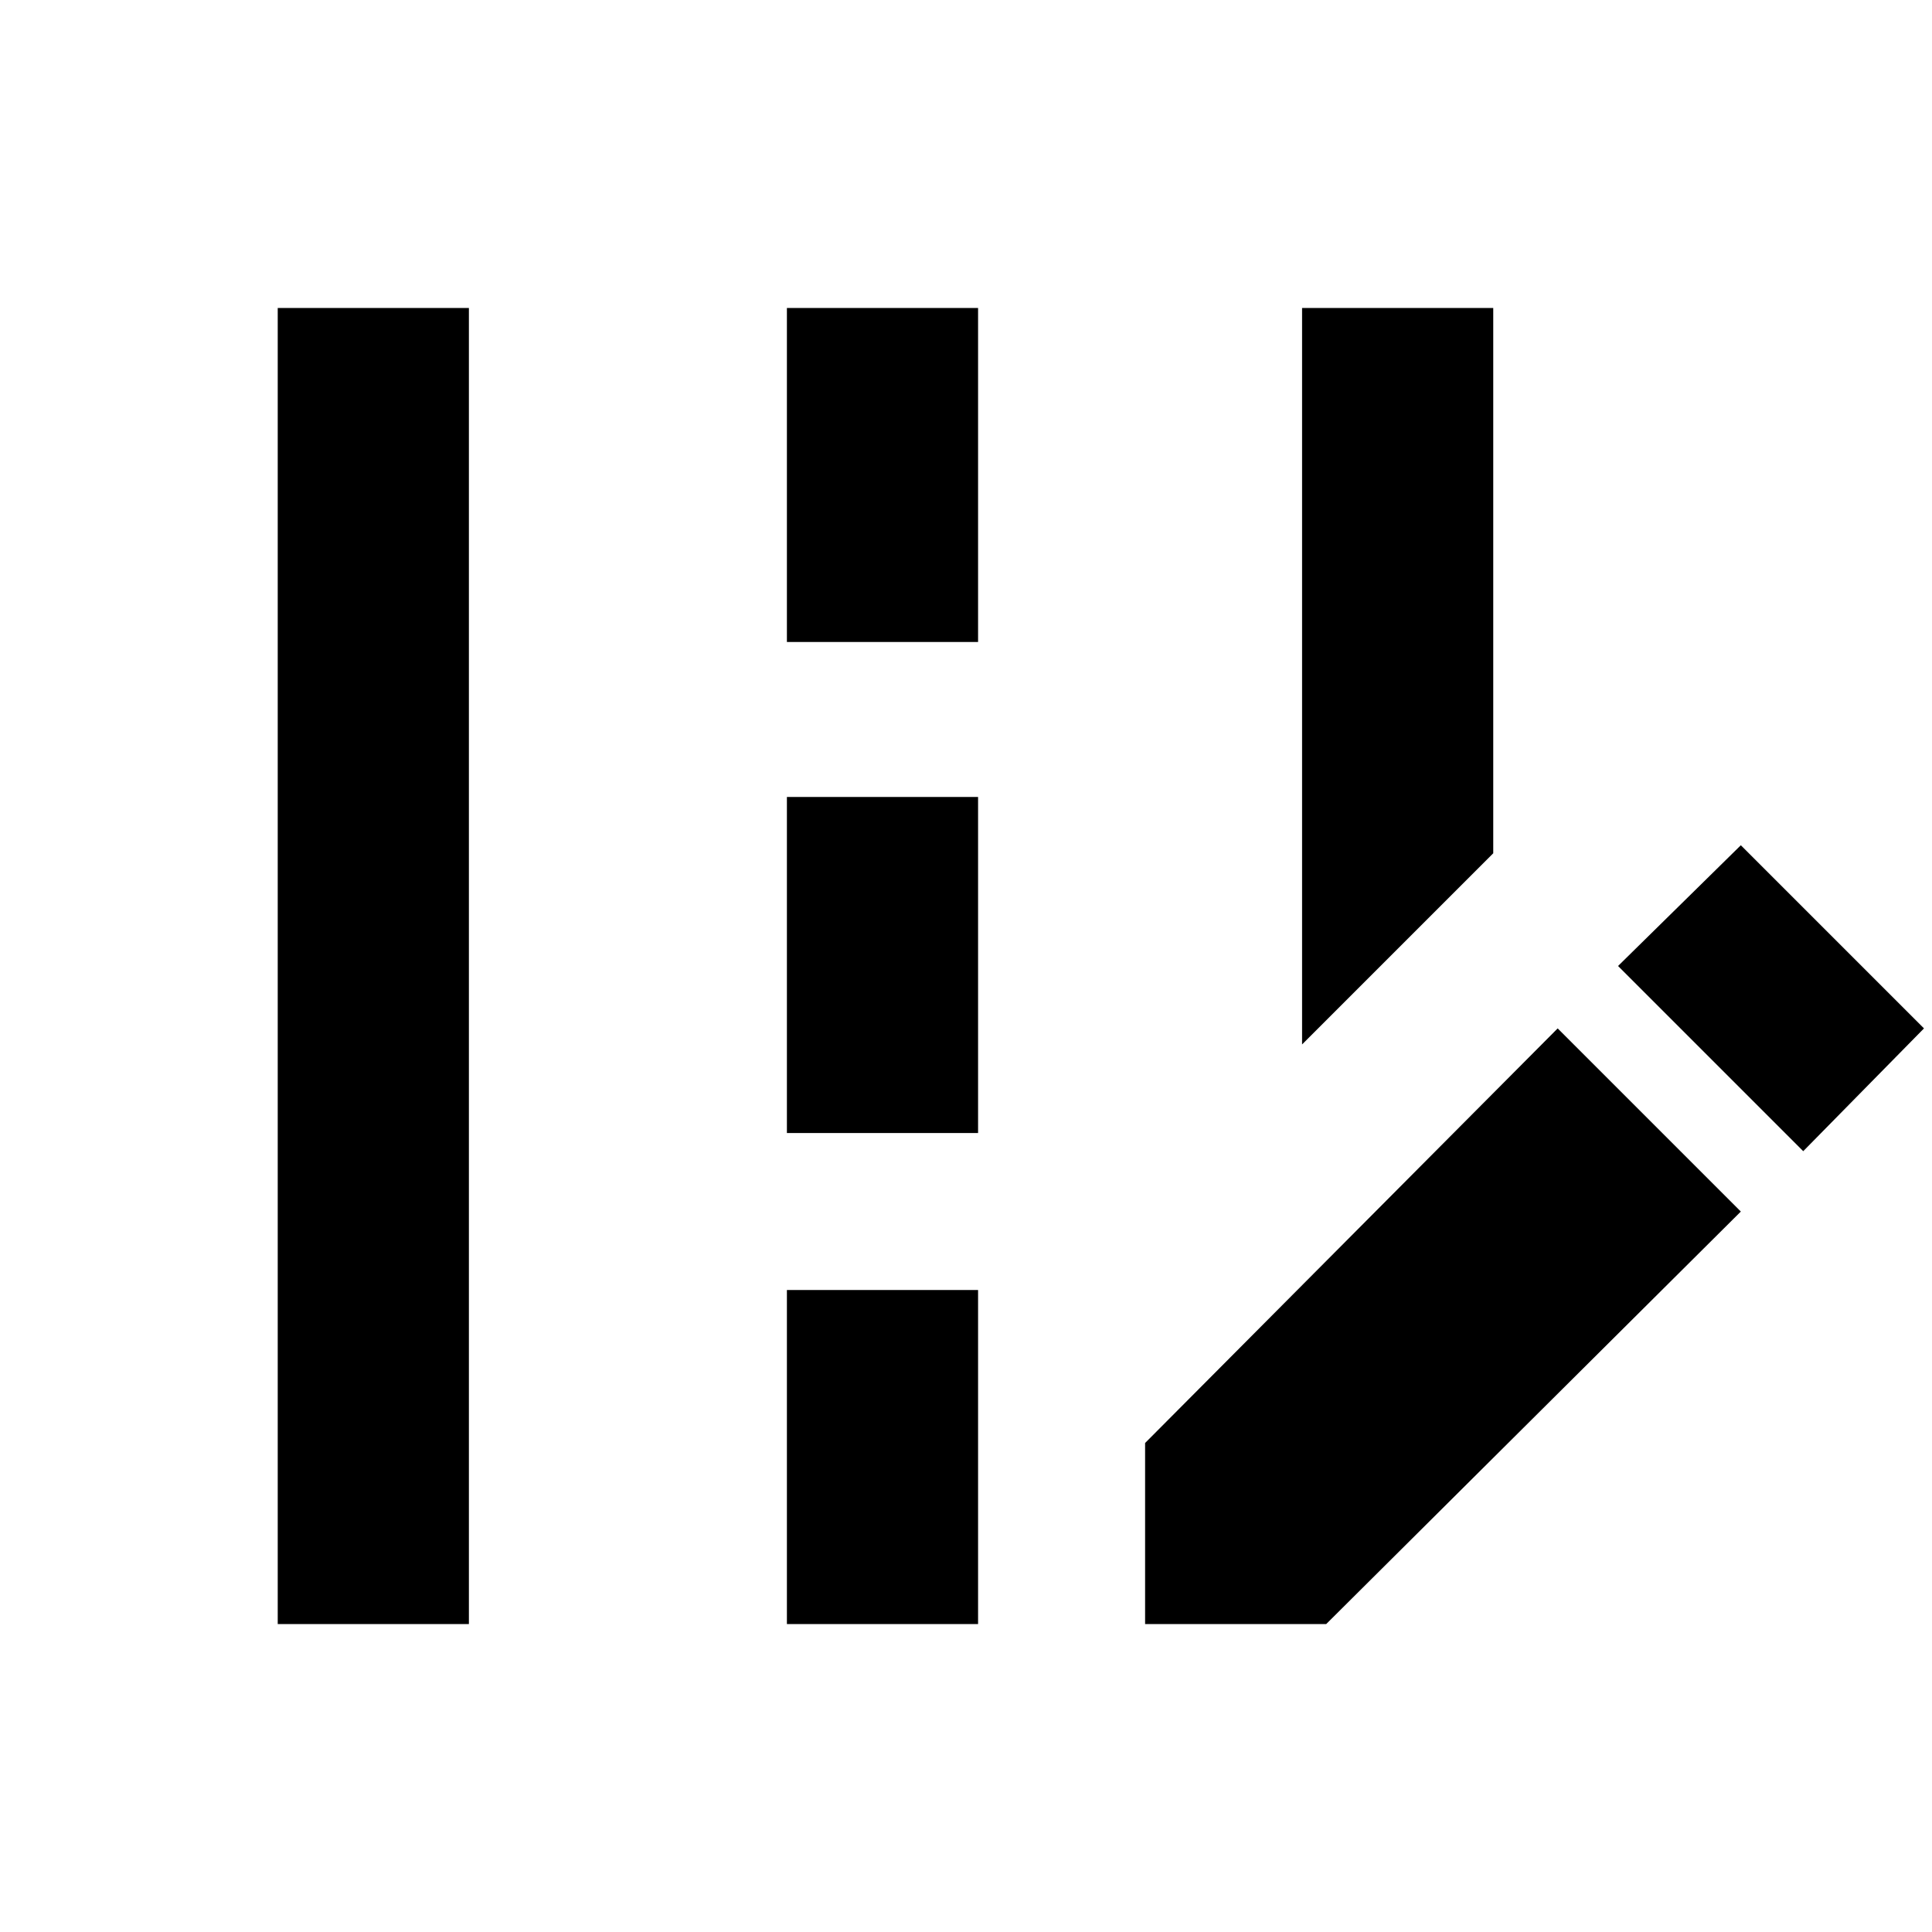 <svg xmlns="http://www.w3.org/2000/svg" viewBox="0 0 20 20"><path d="M13.479 10.812V3.188h1.979v5.645Zm-10.604 6V3.188h1.979v13.624ZM8.146 6.646V3.188h1.979v3.458Zm0 5.083V8.25h1.979v3.479Zm0 5.083v-3.458h1.979v3.458Zm10.521-4.895L16.75 10l1.271-1.25 1.896 1.896Zm-6.813 4.895v-1.874l4.271-4.292 1.896 1.896-4.292 4.27Z"/></svg>